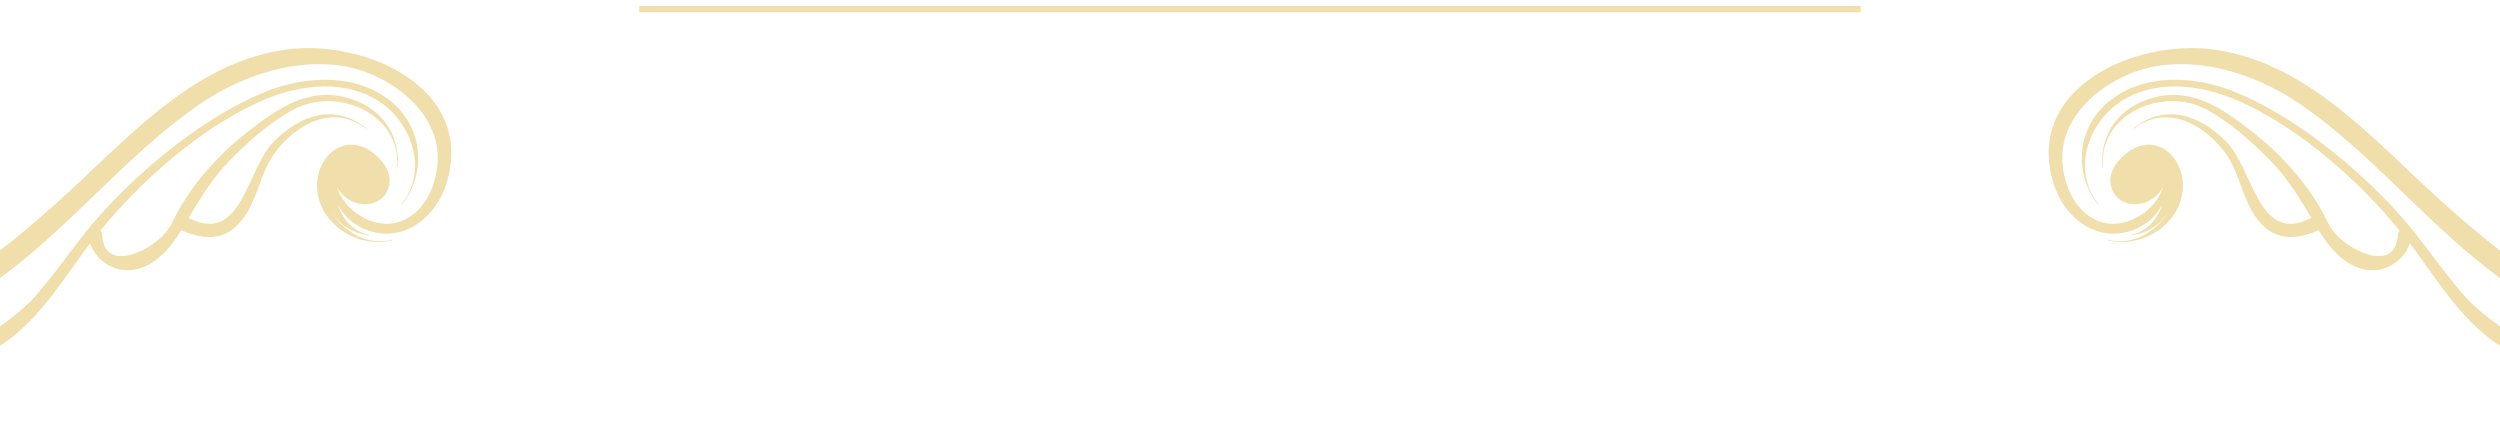 <svg width="393" height="68" viewBox="0 0 393 68" fill="none" xmlns="http://www.w3.org/2000/svg">
<path d="M45.034 7.789C31.605 9.571 21.688 19.979 12.313 28.768C1.392 39.008 -11.023 48.915 -25.612 53.331C-30.45 54.792 -35.681 55.907 -40.672 54.561C-46.062 53.11 -52.963 47.494 -50.016 41.144C-49.593 40.243 -48.95 39.361 -48.15 38.678C-48.402 40.094 -48.168 41.634 -47.653 42.932C-44.009 52.057 -29.525 49.552 -30.297 39.367C-30.92 31.177 -40.621 26.243 -48.029 29.41C-54.177 32.041 -56.976 39.518 -55.466 45.708C-53.721 52.872 -47.035 57.623 -39.945 58.84C-30.766 60.412 -21.045 56.906 -12.353 51.968C-11.304 56.24 -7.606 57.695 -3.016 55.87C4.782 52.77 9.347 44.59 14.173 38.256C14.893 40.412 16.889 42.095 19.21 42.418C23.2 42.981 26.398 39.634 28.26 36.555C28.337 36.429 28.413 36.303 28.49 36.178C28.49 36.178 28.5 36.184 28.509 36.189C33.6 38.47 37.173 37.128 39.548 32.109C40.867 29.313 41.461 26.238 43.397 23.755C46.816 19.362 52.459 16.373 57.497 20.207C57.55 20.251 57.601 20.157 57.55 20.12C52.606 16.262 47.431 17.971 43.157 22.127C38.709 26.449 38.132 38.578 29.683 34.274C29.673 34.268 29.655 34.264 29.646 34.258C31.54 31.073 33.355 28.071 36.097 25.256C39.018 22.265 42.418 19.229 46.132 17.22C52.918 13.553 63.057 17.813 62.415 26.219C62.407 26.287 62.514 26.285 62.522 26.217C62.904 20.892 59.728 16.774 54.548 15.368C48.371 13.687 43.598 17.073 38.883 20.758C34.675 24.045 31.067 27.977 28.35 32.557C27.648 33.732 27.112 35.046 26.342 36.181C24.355 39.094 16.389 43.285 16.06 36.941C16.046 36.649 15.925 36.433 15.76 36.27C22.199 28.385 31.185 20.497 40.255 16.243C46.048 13.52 53.23 12.245 59.057 15.613C64.622 18.832 67.467 26.648 63.134 32.065C63.091 32.125 63.165 32.189 63.216 32.127C67.098 27.199 66.463 20.062 61.553 16.007C55.94 11.365 47.735 11.902 41.349 14.576C32.101 18.448 22.663 26.154 16.002 33.512C12.196 37.716 9.13 42.522 5.372 46.754C2.949 49.481 -8.962 59.378 -9.755 50.509C-9.76 50.486 -9.764 50.47 -9.77 50.447C-5.445 47.795 -1.429 44.867 2.066 42.143C12.214 34.227 20.509 23.97 31.073 16.589C38.868 11.146 50.158 7.708 59.221 12.047C64.393 14.52 69.058 19.218 68.804 25.257C68.628 29.277 66.563 34.005 62.205 35.027C58.527 35.886 54.034 33.072 52.995 29.404C53.419 30.208 54.069 30.915 54.849 31.384C56.867 32.62 59.82 32.318 60.891 29.993C61.924 27.744 60.608 25.662 58.908 24.233C54.227 20.301 49.202 24.808 49.909 30.206C50.616 35.571 56.555 39.091 61.668 37.767C61.731 37.752 61.706 37.651 61.643 37.667C57.956 38.75 53.775 36.391 51.989 33.057C53.259 35.257 55.28 36.605 57.979 37.015C58.039 37.024 58.056 36.922 57.995 36.912C55.593 36.429 53.84 34.522 53.17 32.27C54.093 34.008 55.692 35.462 57.83 36.216C63.508 38.226 68.528 34.13 70.157 28.92C74.86 13.87 57.449 6.136 45.047 7.777L45.034 7.789Z" fill="#F0DEAB"/>
<line y1="-0.5" x2="192" y2="-0.5" transform="matrix(1 0 0 -1 100.5 0.927)" stroke="#F0DEAB"/>
<path d="M347.966 7.789C361.395 9.571 371.312 19.979 380.687 28.768C391.608 39.008 404.023 48.915 418.612 53.331C423.45 54.792 428.681 55.907 433.672 54.561C439.062 53.11 445.963 47.494 443.016 41.144C442.593 40.243 441.95 39.361 441.15 38.678C441.402 40.094 441.168 41.634 440.653 42.932C437.009 52.057 422.525 49.552 423.297 39.367C423.92 31.177 433.622 26.243 441.03 29.41C447.177 32.041 449.976 39.518 448.466 45.708C446.721 52.872 440.035 57.623 432.945 58.84C423.766 60.412 414.045 56.906 405.353 51.968C404.304 56.24 400.606 57.695 396.016 55.87C388.218 52.77 383.653 44.59 378.827 38.256C378.107 40.412 376.111 42.095 373.79 42.418C369.8 42.981 366.602 39.634 364.74 36.555C364.663 36.429 364.587 36.303 364.51 36.178C364.51 36.178 364.5 36.184 364.491 36.189C359.4 38.47 355.827 37.128 353.452 32.109C352.133 29.313 351.539 26.238 349.603 23.755C346.184 19.362 340.541 16.373 335.503 20.207C335.45 20.251 335.399 20.157 335.45 20.12C340.394 16.262 345.569 17.971 349.843 22.127C354.291 26.449 354.868 38.578 363.317 34.274C363.327 34.268 363.344 34.264 363.354 34.258C361.46 31.073 359.645 28.071 356.903 25.256C353.982 22.265 350.582 19.229 346.868 17.22C340.082 13.553 329.943 17.813 330.585 26.219C330.593 26.287 330.486 26.285 330.478 26.217C330.096 20.892 333.272 16.774 338.452 15.368C344.629 13.687 349.402 17.073 354.117 20.758C358.325 24.045 361.933 27.977 364.65 32.557C365.352 33.732 365.888 35.046 366.658 36.181C368.645 39.094 376.611 43.285 376.94 36.941C376.954 36.649 377.075 36.433 377.24 36.27C370.801 28.385 361.815 20.497 352.745 16.243C346.952 13.52 339.769 12.245 333.943 15.613C328.378 18.832 325.533 26.648 329.866 32.065C329.909 32.125 329.835 32.189 329.784 32.127C325.902 27.199 326.537 20.062 331.447 16.007C337.06 11.365 345.265 11.902 351.651 14.576C360.899 18.448 370.336 26.154 376.998 33.512C380.804 37.716 383.87 42.522 387.628 46.754C390.051 49.481 401.962 59.378 402.755 50.509C402.76 50.486 402.764 50.47 402.77 50.447C398.445 47.795 394.429 44.867 390.934 42.143C380.786 34.227 372.491 23.97 361.927 16.589C354.132 11.146 342.842 7.708 333.779 12.047C328.607 14.52 323.942 19.218 324.196 25.257C324.372 29.277 326.437 34.005 330.796 35.027C334.473 35.886 338.966 33.072 340.005 29.404C339.58 30.208 338.931 30.915 338.15 31.384C336.133 32.62 333.18 32.318 332.109 29.993C331.076 27.744 332.392 25.662 334.092 24.233C338.773 20.301 343.798 24.808 343.091 30.206C342.384 35.571 336.445 39.091 331.332 37.767C331.269 37.752 331.294 37.651 331.357 37.667C335.045 38.75 339.226 36.391 341.011 33.057C339.741 35.257 337.72 36.605 335.021 37.015C334.96 37.024 334.945 36.922 335.005 36.912C337.407 36.429 339.16 34.522 339.83 32.27C338.907 34.008 337.308 35.462 335.17 36.216C329.492 38.226 324.473 34.13 322.843 28.92C318.14 13.87 335.551 6.136 347.953 7.777L347.966 7.789Z" fill="#F0DEAB"/>
</svg>
